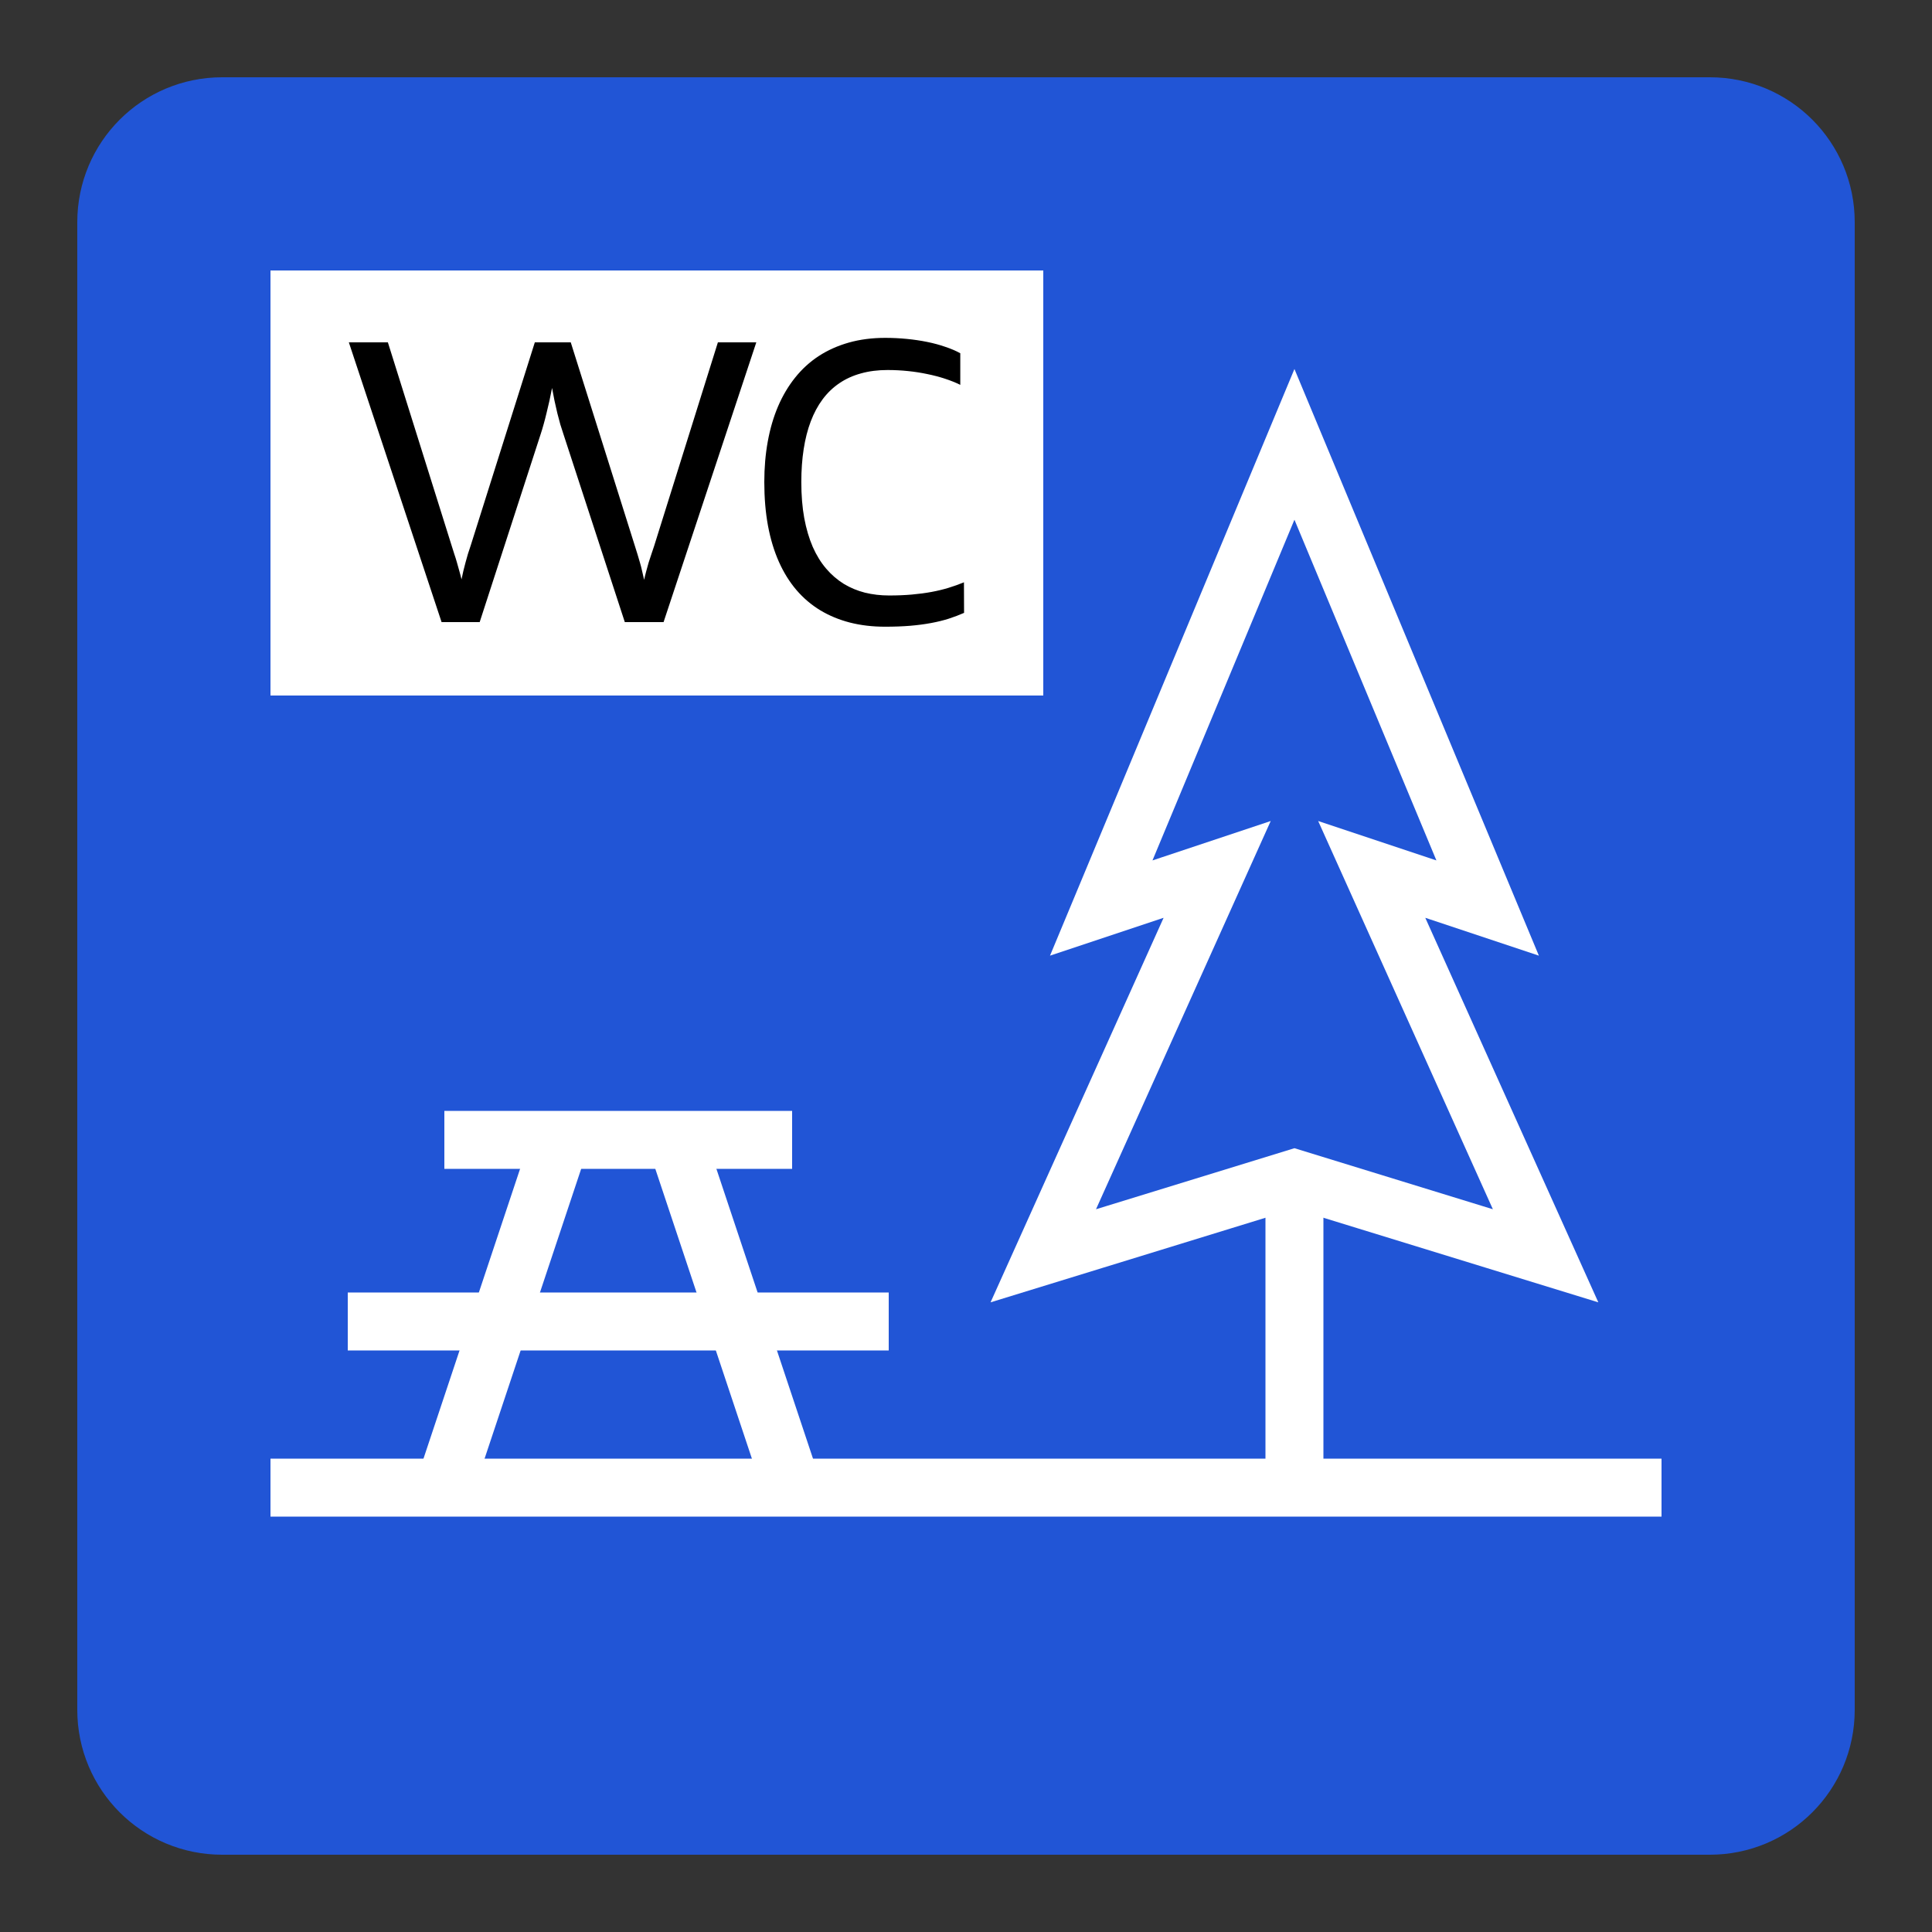 <svg xmlns="http://www.w3.org/2000/svg" version="1.1" viewBox="0 0 50 50"><rect x="0" y="0" width="50" height="50" fill="#333333" stroke="none"/><defs><linearGradient id="Background"><stop offset="0" stop-color="#2155d6" /></linearGradient><linearGradient id="Frame"><stop offset="0" stop-color="#2155d6" /></linearGradient><linearGradient><stop offset="0" stop-color="#fff" /></linearGradient></defs><path d="m5.75 2.75h38.5c1.66 0 3 1.34 3 3v38.5c0 1.66-1.34 3-3 3h-38.5c-1.66 0-3-1.34-3-3v-38.5c0-1.66 1.34-3 3-3z" fill="url(#Background)" /><path d="m5.75 2.75h38.5c1.66 0 3 1.34 3 3v38.5c0 1.66-1.34 3-3 3h-38.5c-1.66 0-3-1.34-3-3v-38.5c0-1.66 1.34-3 3-3z" fill="none" stroke="url(#Frame)" stroke-miterlimit="10" stroke-width="1.5" /><line fill="none" stroke="#fff" stroke-miterlimit="10" stroke-width="1.5" x1="7" x2="43" y1="38.5" y2="38.5" /><polygon fill="none" points="33.5 30.5 40 32.5 35.5 22.5 38.5 23.5 33.5 11.5 28.5 23.5 31.5 22.5 27 32.5" stroke="#fff" stroke-miterlimit="10" stroke-width="1.5" /><line fill="none" stroke="#fff" stroke-miterlimit="10" stroke-width="1.5" x1="33.5" x2="33.5" y1="30.5" y2="38.5" /><line fill="none" stroke="#fff" stroke-miterlimit="10" stroke-width="1.5" x1="20.5" x2="11.5" y1="29.5" y2="29.5" /><line fill="none" stroke="#fff" stroke-miterlimit="10" stroke-width="1.5" x1="23" x2="9" y1="34.2" y2="34.2" /><line fill="none" stroke="#fff" stroke-miterlimit="10" stroke-width="1.5" x1="14.5" x2="11.5" y1="29.5" y2="38.5" /><line fill="none" stroke="#fff" stroke-miterlimit="10" stroke-width="1.5" x1="17.5" x2="20.5" y1="29.5" y2="38.5" /><rect fill="#fff" height="11" width="20" x="7" y="7" /><g aria-label="WC" transform="translate(8.85 16.1)"><path d="m7.32 0-1.59-4.87q-0.037-0.107-0.078-0.242-0.039-0.137-0.078-0.293-0.037-0.156-0.073-0.322-0.034-0.166-0.064-0.332-0.032 0.166-0.068 0.332-0.037 0.166-0.076 0.322-0.037 0.156-0.076 0.293-0.037 0.134-0.073 0.242l-1.58 4.87h-0.986l-2.4-7.24h1.01l1.65 5.26q0.034 0.107 0.068 0.215 0.037 0.107 0.068 0.217 0.032 0.107 0.061 0.217 0.032 0.11 0.059 0.225 0.022-0.115 0.049-0.225t0.056-0.217q0.029-0.11 0.061-0.217 0.034-0.107 0.071-0.215l1.66-5.26h0.93l1.66 5.27q0.037 0.11 0.068 0.217 0.034 0.107 0.064 0.217 0.032 0.107 0.056 0.22 0.027 0.11 0.051 0.222 0.024-0.112 0.054-0.222 0.029-0.112 0.061-0.22 0.034-0.11 0.071-0.217t0.073-0.217l1.65-5.27h0.994l-2.4 7.24z" /><path d="m16.1-0.239q-0.188 0.083-0.398 0.151-0.208 0.066-0.457 0.112-0.247 0.046-0.54 0.071-0.293 0.024-0.652 0.024-0.486 0-0.906-0.107-0.417-0.107-0.767-0.317-0.347-0.21-0.618-0.525-0.269-0.315-0.454-0.73-0.186-0.417-0.283-0.935-0.095-0.518-0.095-1.13 0-0.559 0.09-1.05 0.09-0.496 0.266-0.908 0.178-0.415 0.442-0.745 0.264-0.33 0.61-0.557 0.349-0.227 0.779-0.349 0.432-0.122 0.942-0.122 0.283 0 0.559 0.027t0.527 0.078q0.251 0.051 0.469 0.127 0.22 0.073 0.388 0.166v0.818q-0.178-0.088-0.396-0.159-0.215-0.071-0.457-0.12-0.239-0.051-0.5-0.078-0.261-0.027-0.53-0.027-0.376 0-0.688 0.088-0.312 0.085-0.562 0.256-0.247 0.168-0.432 0.417-0.183 0.247-0.305 0.569-0.122 0.322-0.183 0.718-0.061 0.393-0.061 0.852 0 0.515 0.076 0.933 0.078 0.417 0.22 0.745 0.144 0.325 0.347 0.562 0.203 0.237 0.454 0.393 0.254 0.154 0.549 0.229 0.298 0.073 0.627 0.073 0.317 0 0.588-0.024 0.273-0.024 0.51-0.068 0.237-0.044 0.442-0.107 0.208-0.064 0.396-0.142z" /></g></svg>